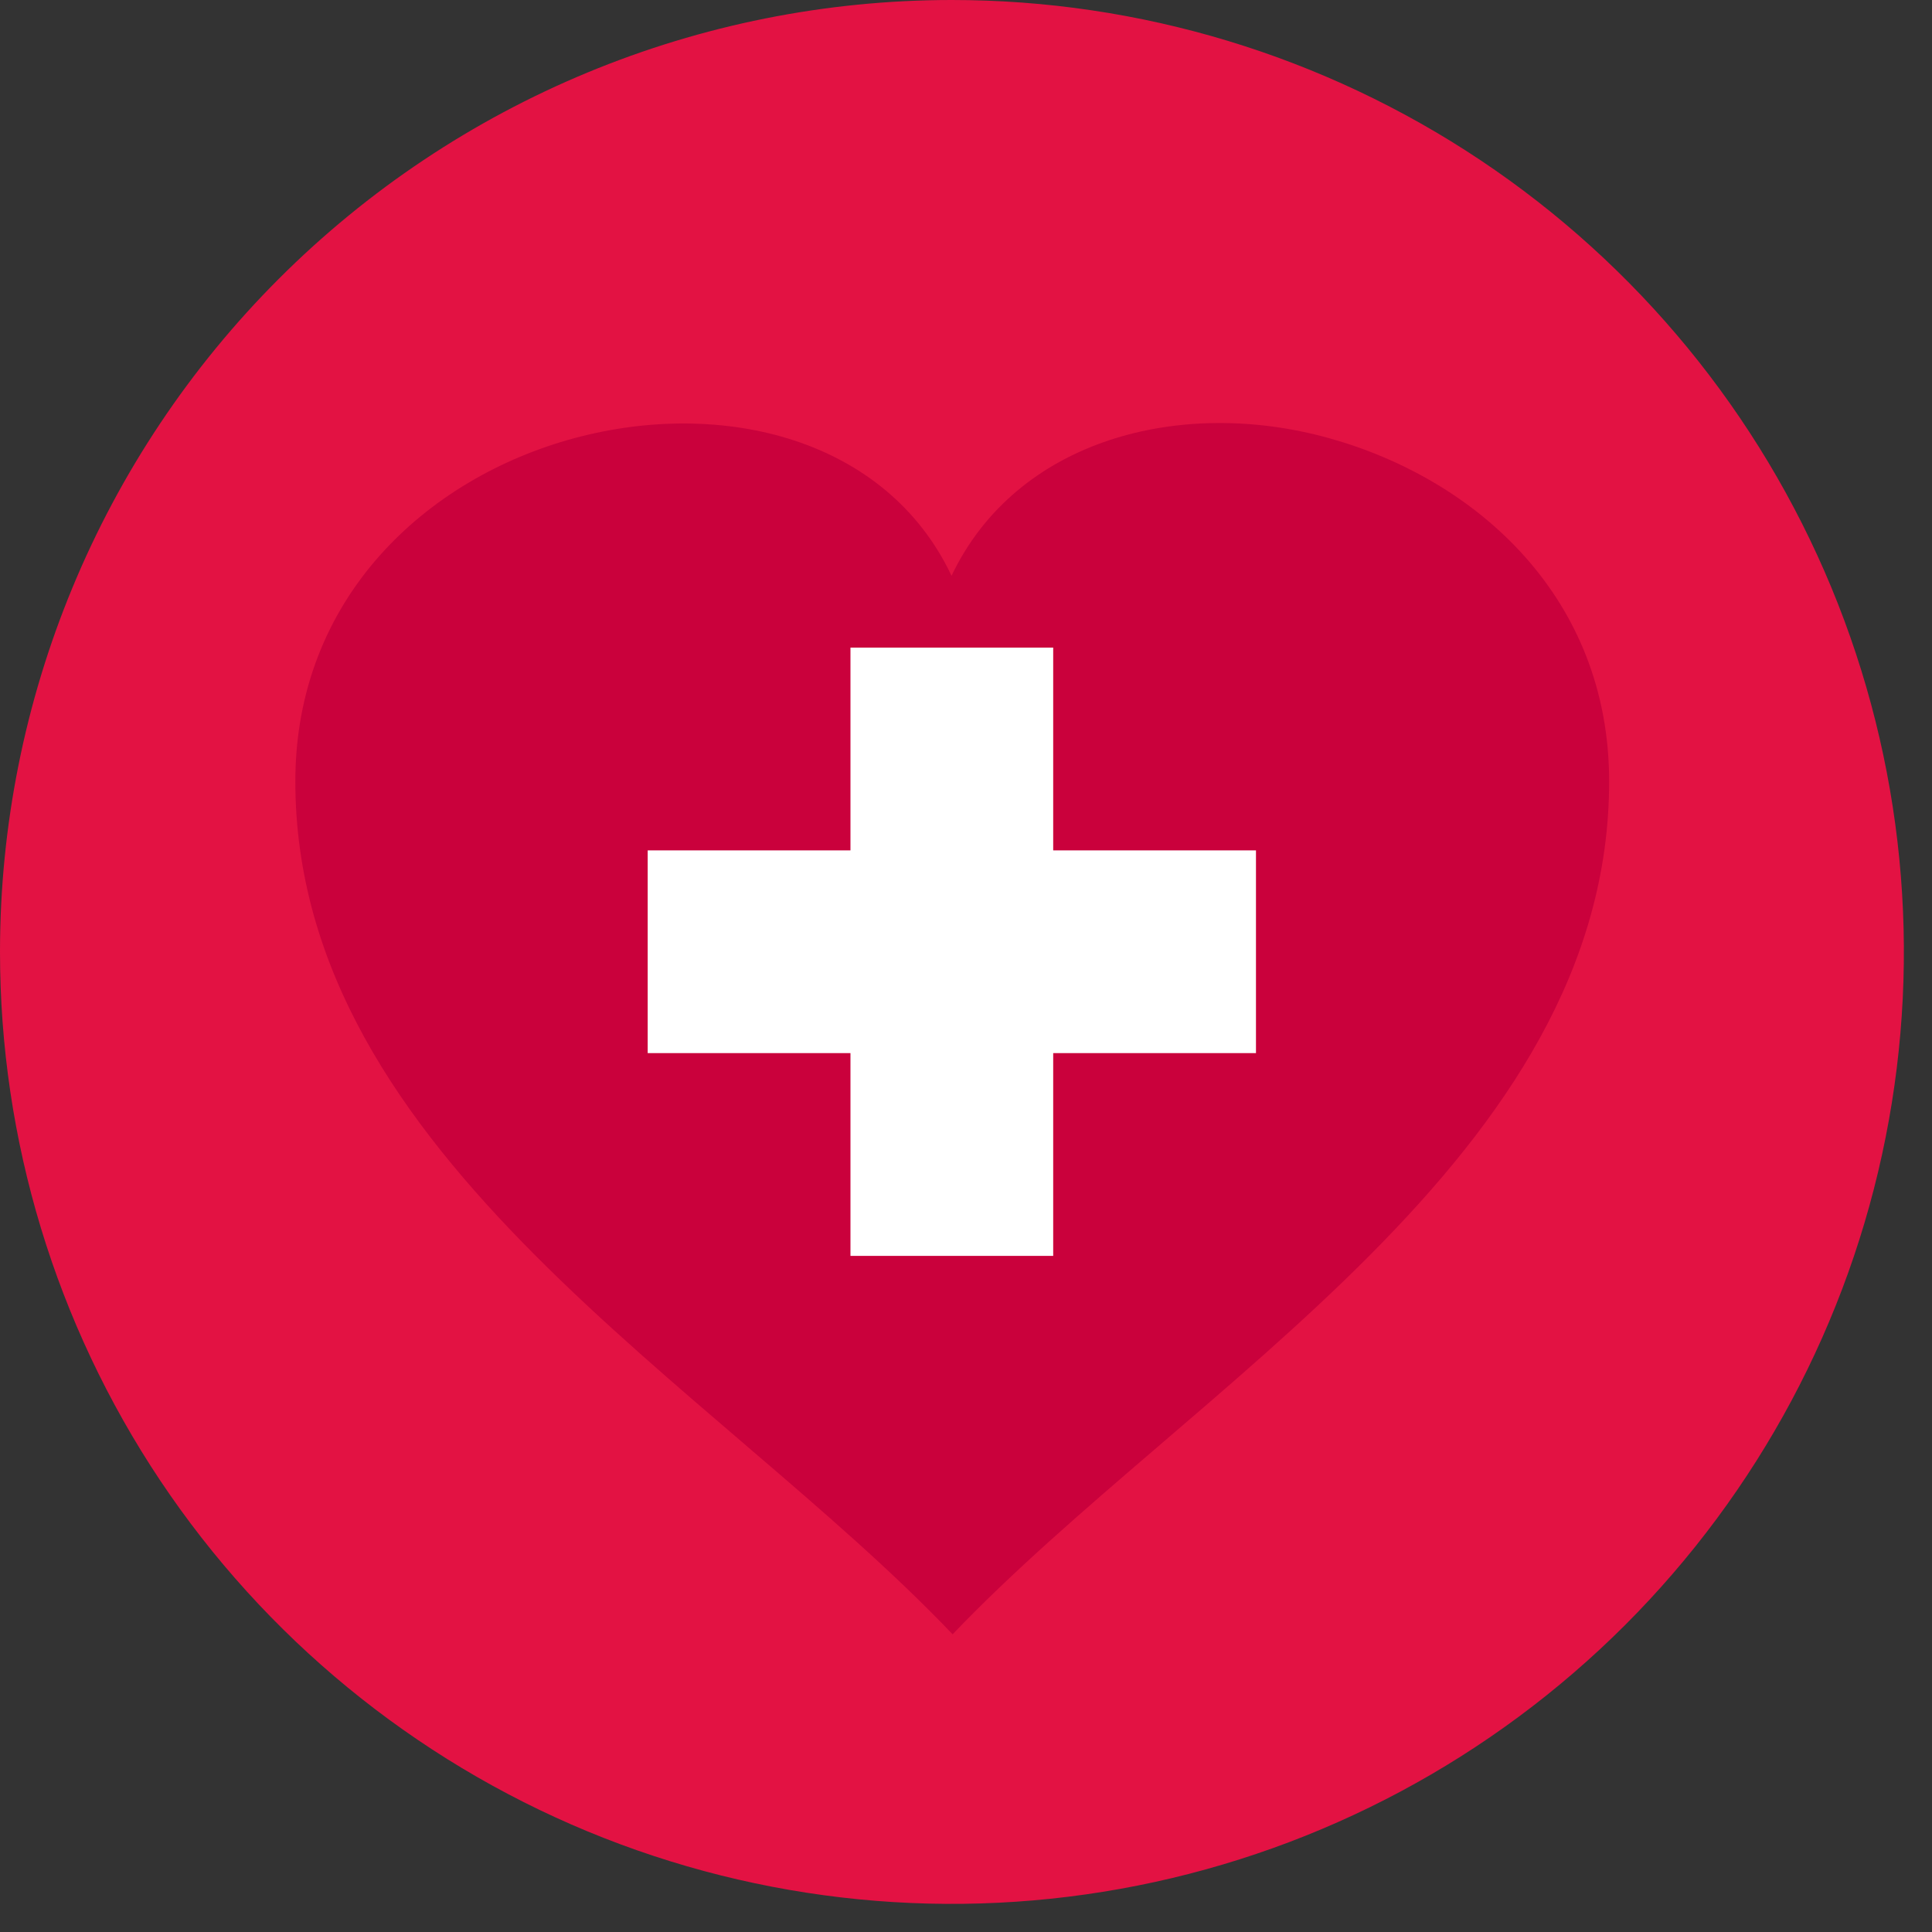<svg width="45" height="45" viewBox="0 0 45 45" fill="none" xmlns="http://www.w3.org/2000/svg">
<rect x="0" y="0" width="45" height="45" fill="#333333" stroke="none"/>
<path fill-rule="evenodd" clip-rule="evenodd" d="M22.164 1.5646e-06C26.55 -0.002 30.838 1.298 34.486 3.733C38.133 6.169 40.976 9.632 42.656 13.684C44.335 17.735 44.775 22.194 43.919 26.496C43.064 30.798 40.952 34.749 37.851 37.851C34.749 40.952 30.798 43.064 26.496 43.919C22.194 44.775 17.735 44.335 13.684 42.656C9.632 40.976 6.169 38.133 3.733 34.486C1.298 30.838 -0.002 26.55 1.5646e-06 22.164C0.002 16.287 2.338 10.65 6.494 6.494C10.65 2.338 16.287 0.002 22.164 1.5646e-06" fill="#E31243"/>
<path d="M22.163 13.411C23.679 10.229 27.502 9.246 30.95 10.204C34.399 11.162 37.48 13.919 37.48 18.2C37.48 26.929 27.735 32.26 22.188 38.066C16.657 32.26 6.879 26.938 6.879 18.2C6.879 13.919 9.944 11.129 13.384 10.204C16.824 9.28 20.647 10.204 22.163 13.411Z" fill="#CA013C"/>
<path d="M24.531 15.084V19.807H29.254V24.529H24.531V29.252H19.809V24.529H15.086V19.807H19.809V15.084H24.531Z" fill="white"/>
</svg>
